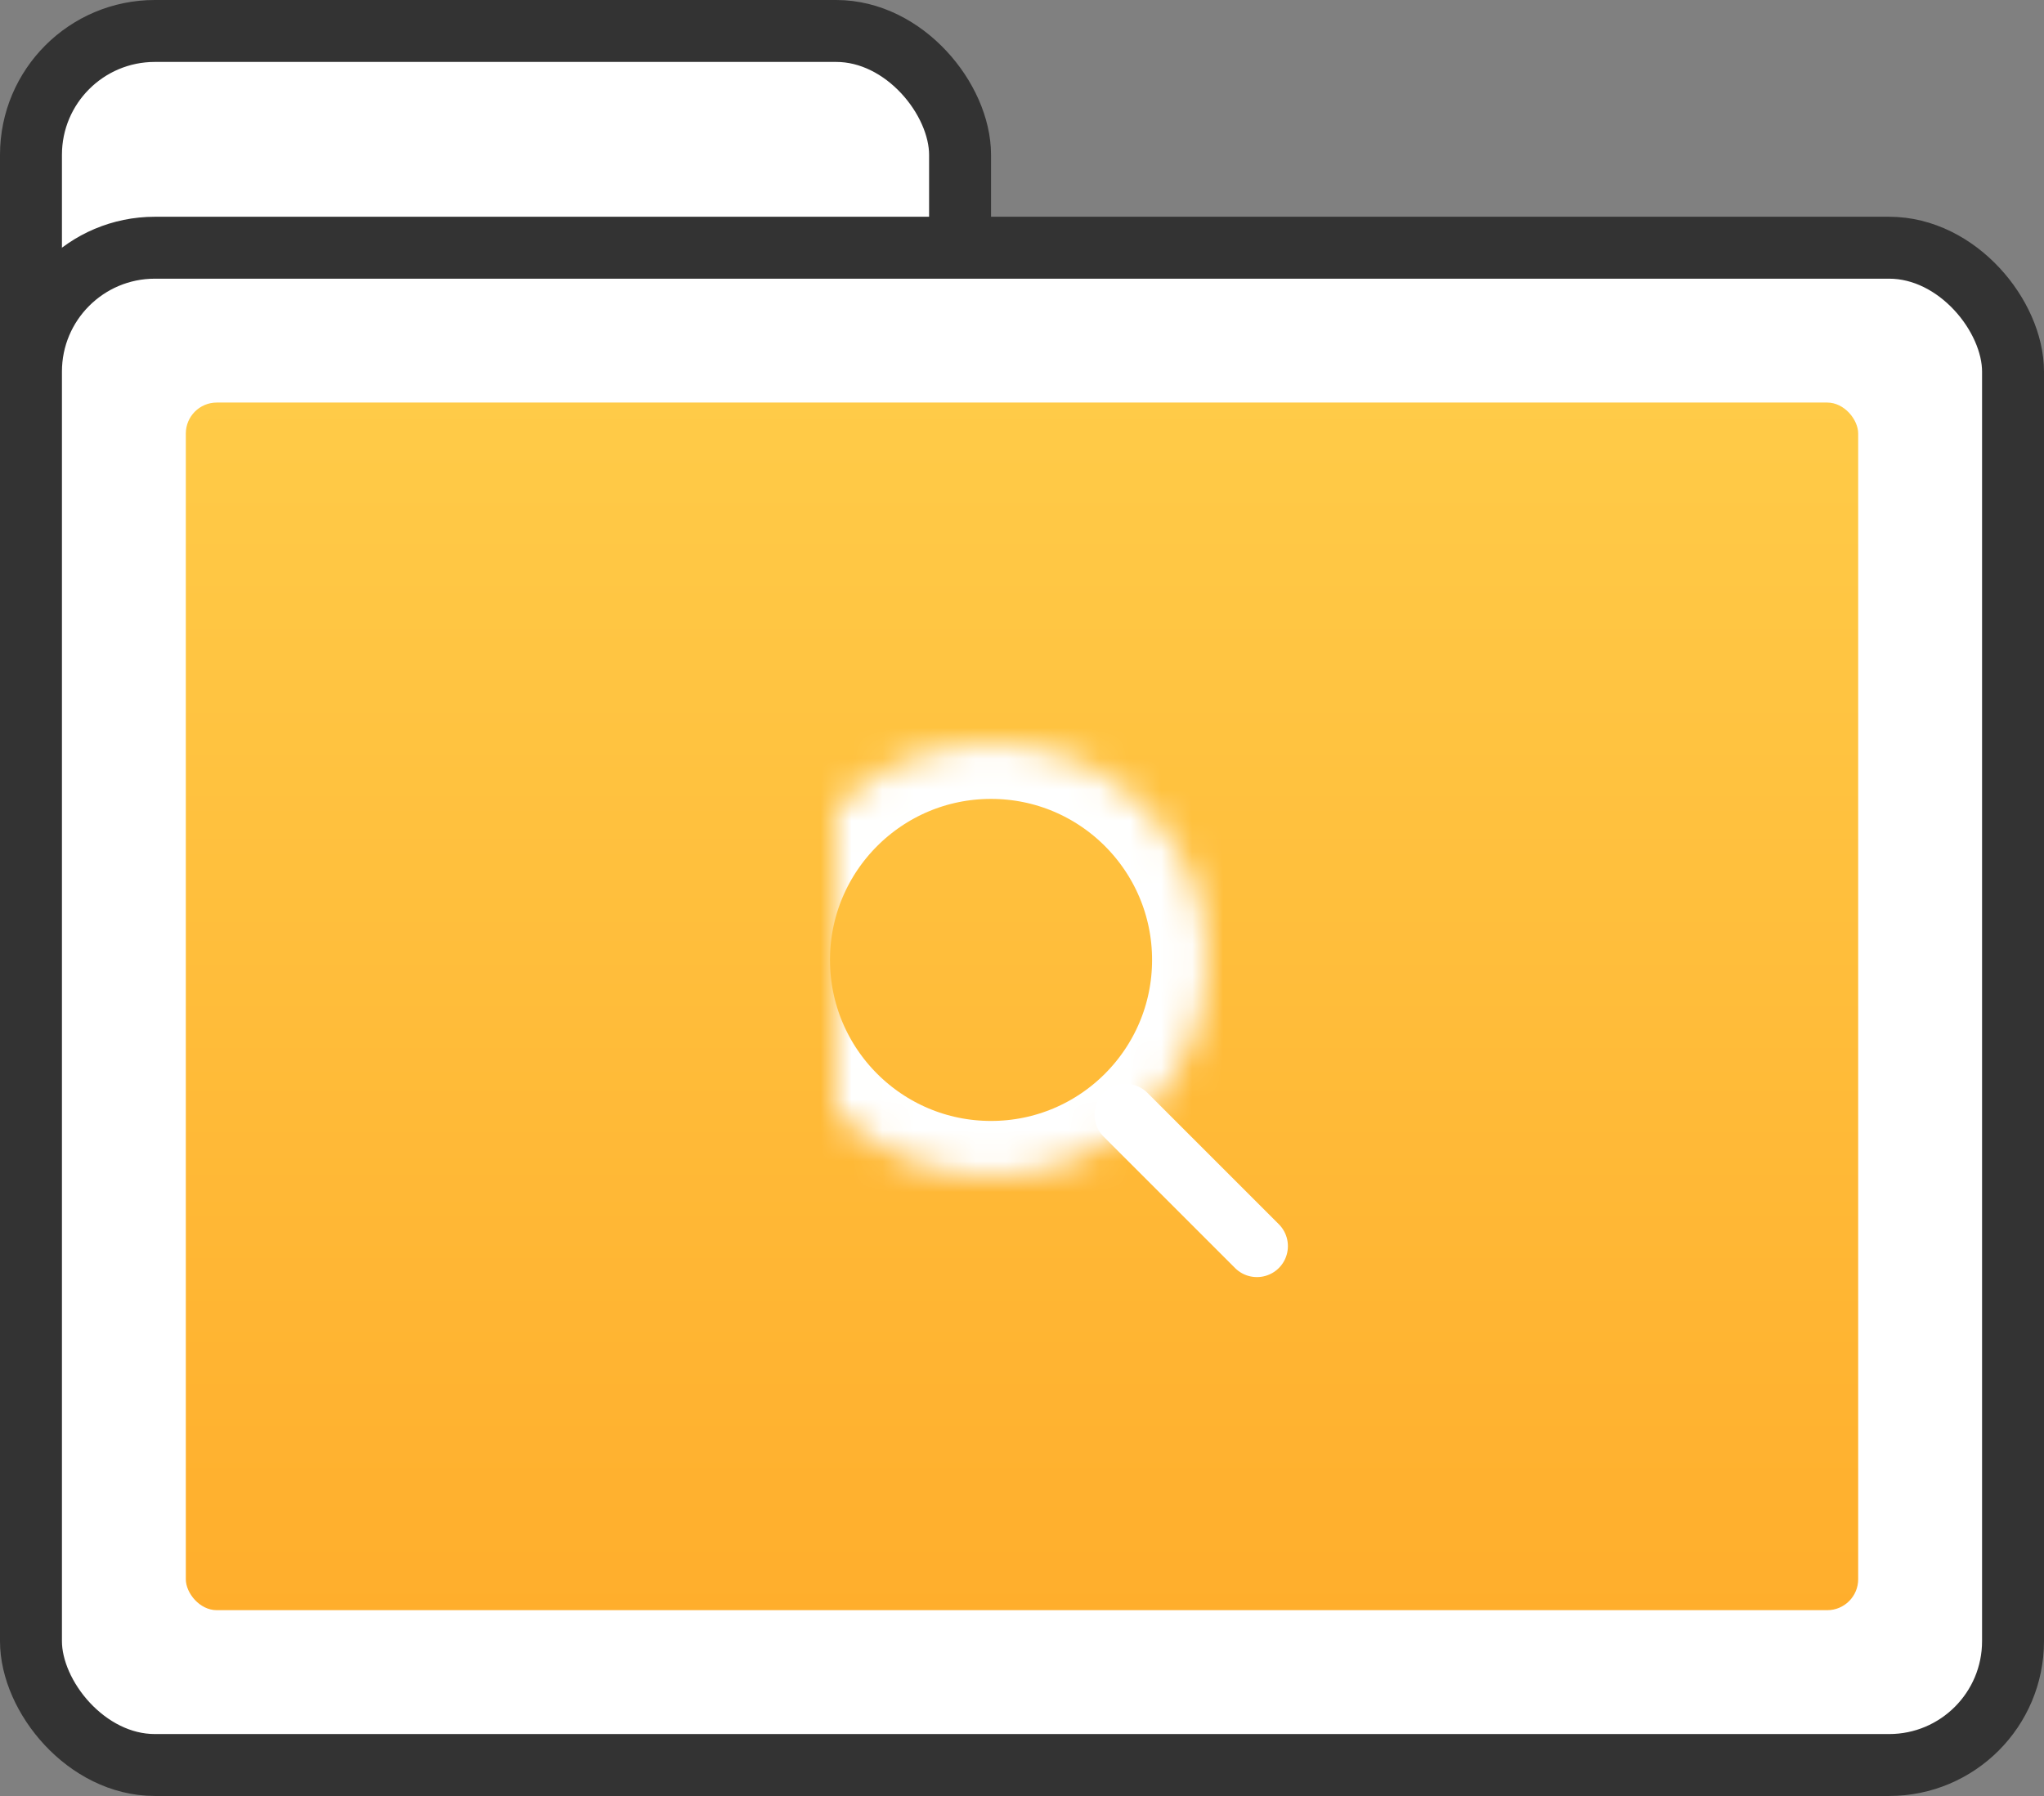 <?xml version="1.0" encoding="UTF-8" standalone="no"?>
<svg width="66px" height="58px" viewBox="0 0 66 58" version="1.1" xmlns="http://www.w3.org/2000/svg" xmlns:xlink="http://www.w3.org/1999/xlink">
    <rect x="0" y="0" width="66" height="58" fill="#808080" stroke="none"/>
    <!-- Generator: Sketch 42 (36781) - http://www.bohemiancoding.com/sketch -->
    <title>deploy_icn</title>
    <desc>Created with Sketch.</desc>
    <defs>
        <linearGradient x1="50%" y1="-1.11022302e-14%" x2="50%" y2="100%" id="linearGradient-1">
            <stop stop-color="#FFCB48" offset="0%"></stop>
            <stop stop-color="#FFAE2C" offset="100%"></stop>
        </linearGradient>
        <ellipse id="path-2" cx="9" cy="7" rx="7" ry="7"></ellipse>
        <mask id="mask-3" maskContentUnits="userSpaceOnUse" maskUnits="objectBoundingBox" x="0" y="0" width="14" height="14" fill="white">
            <use xlink:href="#path-2"></use>
        </mask>
    </defs>
    <g id="04_Lykke_B2B_2" stroke="none" stroke-width="1" fill="none" fill-rule="evenodd">
        <g id="04_lykke_b2b/01a_b2b" transform="translate(-976, -1110)">
            <g id="deploy_icn" transform="translate(977, 1111)">
                <rect id="Rectangle-3-Copy-18" stroke="#333333" stroke-width="2" stroke-linecap="round" stroke-linejoin="round" fill="#FFFFFF" x="0" y="0" width="30" height="16" rx="4"></rect>
                <g id="Group-9" transform="translate(0, 7)">
                    <g id="Group-8-Copy">
                        <g id="Group-3-Copy">
                            <rect id="Rectangle-3-Copy-18" stroke="#333333" stroke-width="2" stroke-linecap="round" stroke-linejoin="round" fill="#FFFFFF" x="0" y="0" width="64" height="49" rx="4"></rect>
                            <rect id="Rectangle-3-Copy-19" fill="url(#linearGradient-1)" x="5" y="5" width="54" height="39" rx="1"></rect>
                        </g>
                    </g>
                </g>
                <g id="Group-4" transform="translate(32, 31.5) scale(-1, 1) translate(-32, -31.5) translate(24, 23)" stroke="#FFFFFF">
                    <use id="Oval-17" mask="url(#mask-3)" stroke-width="3.6" xlink:href="#path-2"></use>
                    <path d="M4.657,12 L0.414,16.243" id="Path-3" stroke-width="2" stroke-linecap="round"></path>
                </g>
            </g>
        </g>
    </g>
</svg>